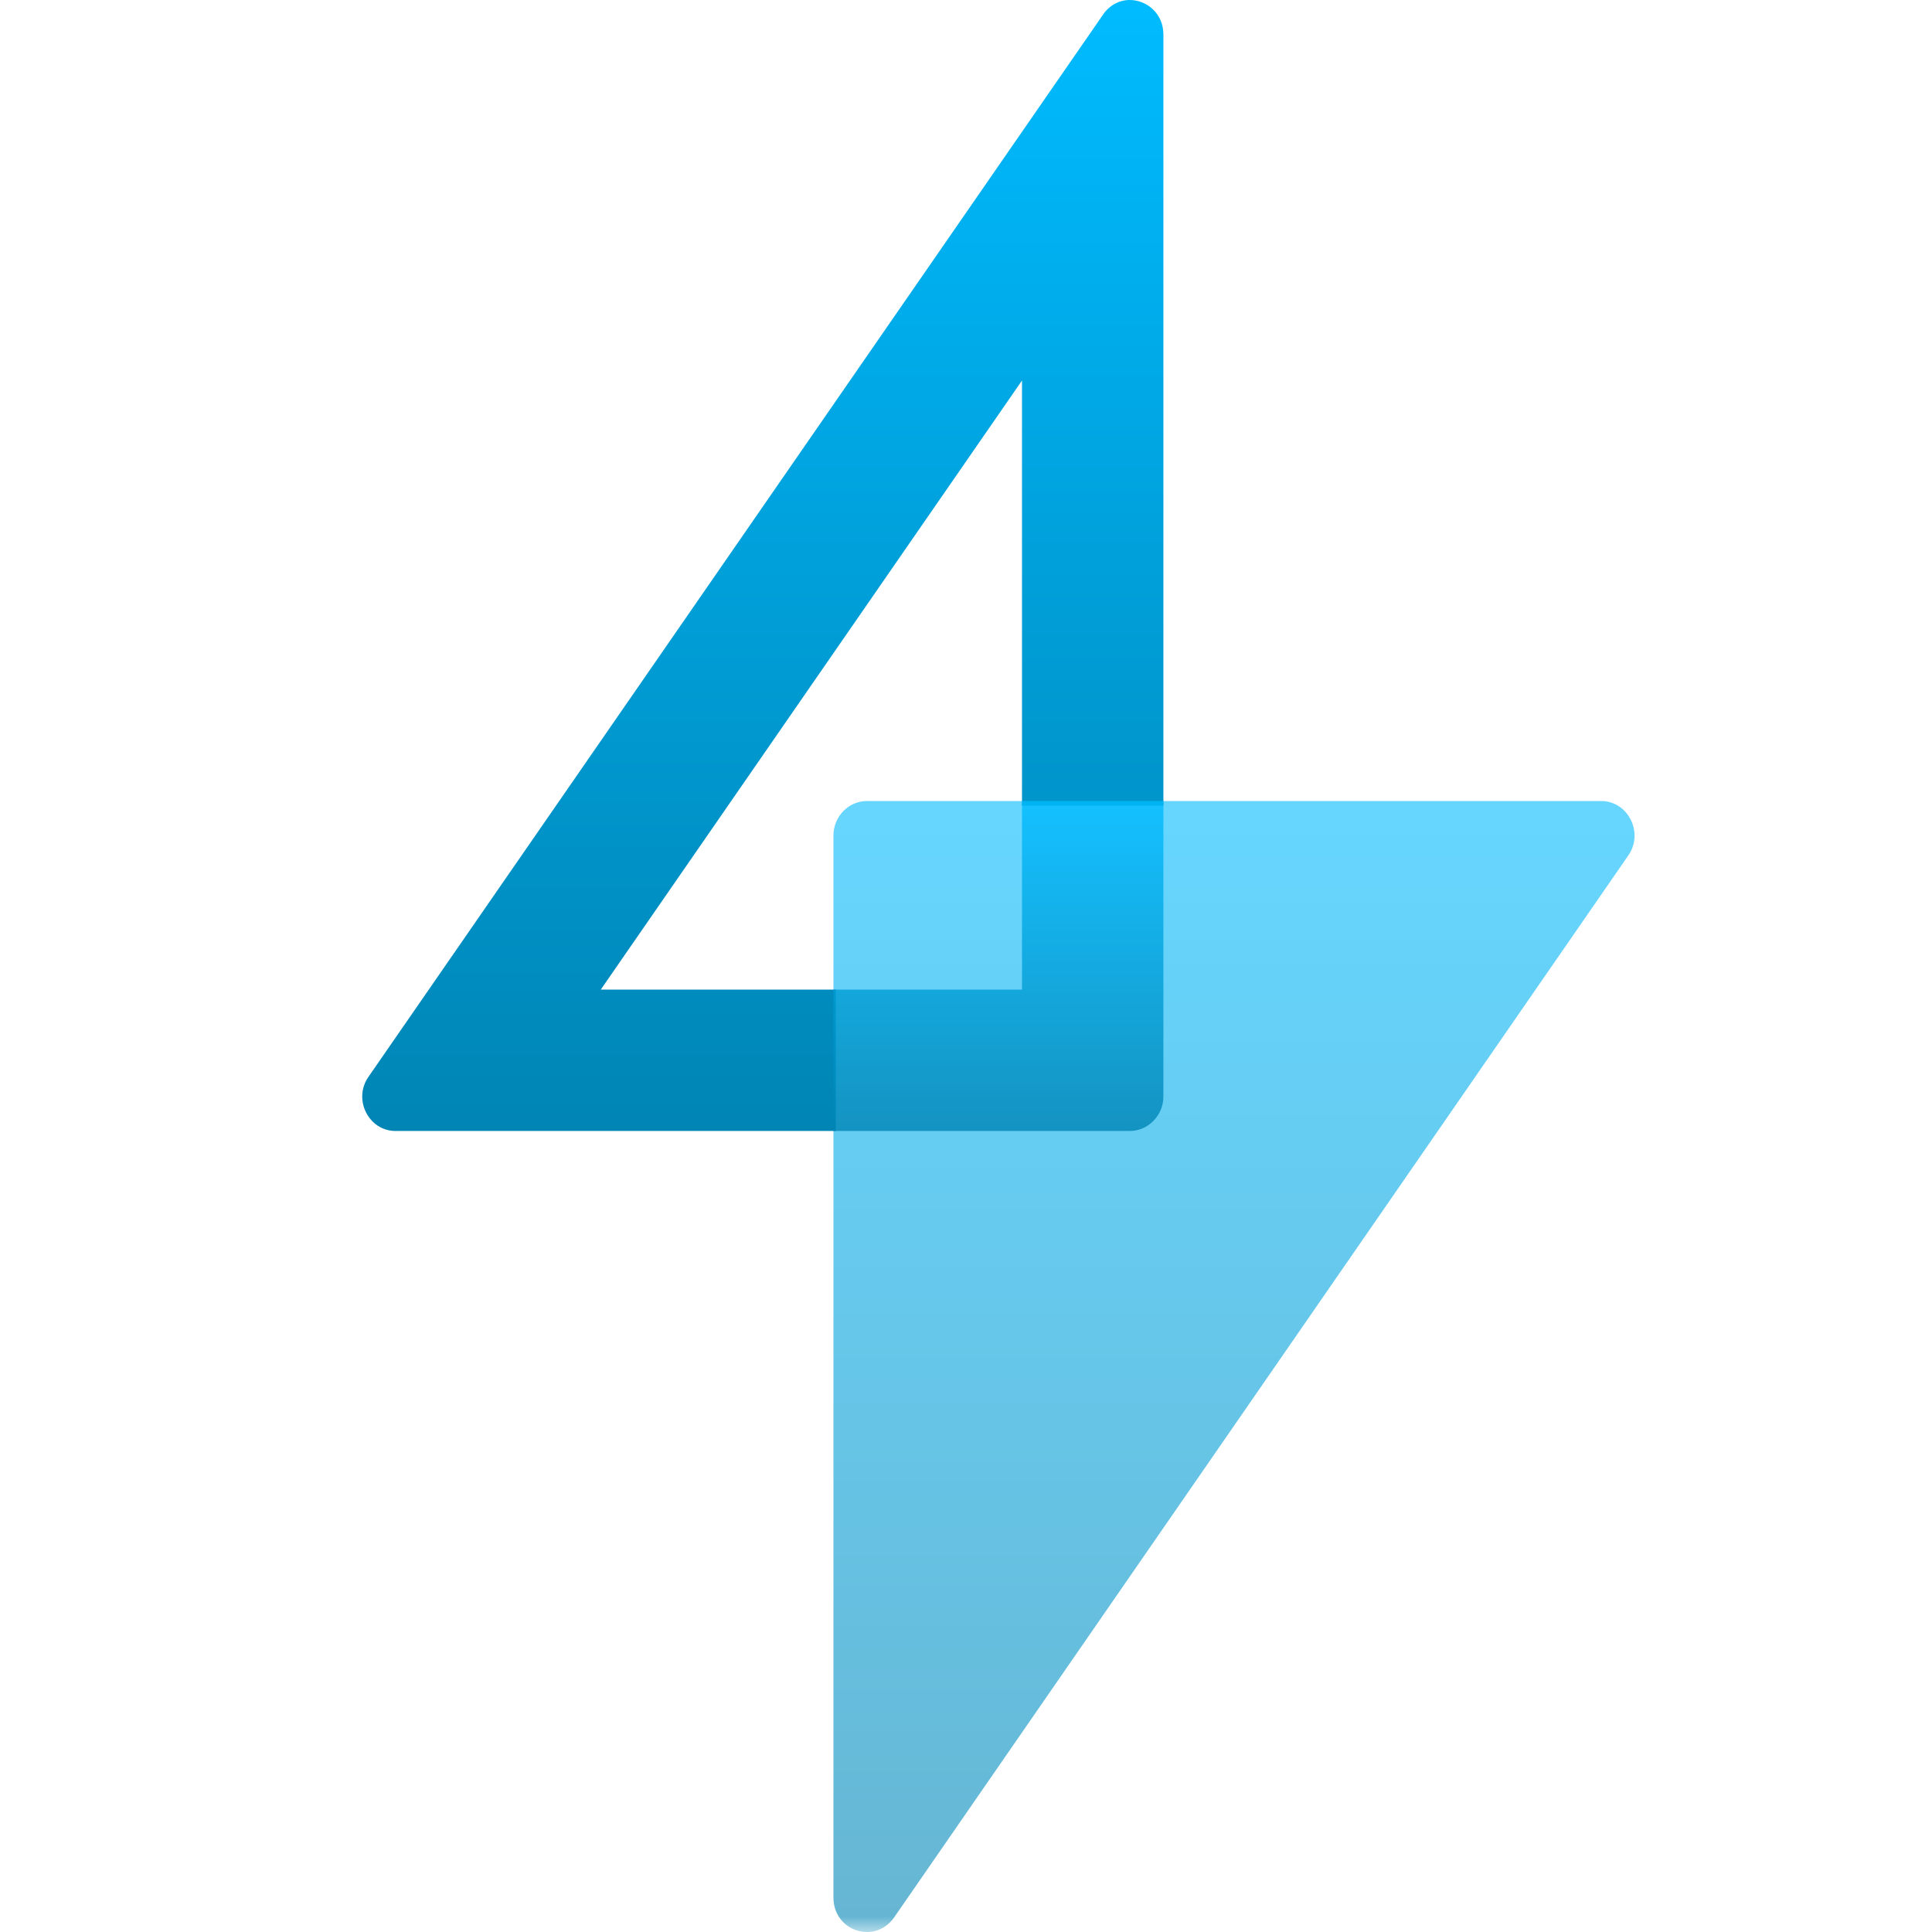 <svg xmlns="http://www.w3.org/2000/svg" xmlns:xlink="http://www.w3.org/1999/xlink" width="64" height="64" viewBox="0 0 64 64" version="1.1">
<defs>
<filter id="alpha" filterUnits="objectBoundingBox" x="0%" y="0%" width="100%" height="100%">
  <feColorMatrix type="matrix" in="SourceGraphic" values="0 0 0 0 1 0 0 0 0 1 0 0 0 0 1 0 0 0 1 0"/>
</filter>
<mask id="mask0">
  <g filter="url(#alpha)">
<rect x="0" y="0" width="64" height="64" style="fill:rgb(0%,0%,0%);fill-opacity:0.6;stroke:none;"/>
  </g>
</mask>
<linearGradient id="linear0" gradientUnits="userSpaceOnUse" x1="0" y1="0" x2="0" y2="1" gradientTransform="matrix(26.539,0,0,37.465,27.609,26.535)">
<stop offset="0" style="stop-color:#00bbff;stop-opacity:1;"/>
<stop offset="1" style="stop-color:#0085b5;stop-opacity:1;"/>
</linearGradient>
<clipPath id="clip1">
  <rect x="0" y="0" width="64" height="64"/>
</clipPath>
<g id="surface5" clip-path="url(#clip1)">
<path style=" stroke:none;fill-rule:evenodd;fill:url(#linear0);" d="M 53.039 26.535 C 53.934 26.535 54.461 27.586 53.941 28.336 L 29.617 63.52 C 28.98 64.422 27.609 63.973 27.609 62.859 L 27.609 27.672 C 27.609 27.051 28.109 26.535 28.715 26.535 Z M 53.039 26.535 "/>
</g>
<linearGradient id="linear1" gradientUnits="userSpaceOnUse" x1="0" y1="0" x2="0" y2="1" gradientTransform="matrix(26.539,0,0,37.465,12,0)">
<stop offset="0" style="stop-color:#00bbff;stop-opacity:1;"/>
<stop offset="1" style="stop-color:#0085b5;stop-opacity:1;"/>
</linearGradient>
<mask id="mask1">
  <g filter="url(#alpha)">
<rect x="0" y="0" width="64" height="64" style="fill:rgb(0%,0%,0%);fill-opacity:0.8;stroke:none;"/>
  </g>
</mask>
<linearGradient id="linear2" gradientUnits="userSpaceOnUse" x1="0" y1="0" x2="0" y2="1" gradientTransform="matrix(10.93,0,0,10.93,27.609,26.535)">
<stop offset="0" style="stop-color:#00bbff;stop-opacity:1;"/>
<stop offset="1" style="stop-color:#0085b5;stop-opacity:1;"/>
</linearGradient>
<clipPath id="clip2">
  <rect x="0" y="0" width="64" height="64"/>
</clipPath>
<g id="surface8" clip-path="url(#clip2)">
<path style=" stroke:none;fill-rule:evenodd;fill:url(#linear2);" d="M 33.855 26.535 L 33.855 32.781 L 27.609 32.781 L 27.609 37.465 L 37.43 37.465 C 38.035 37.465 38.539 36.945 38.539 36.328 L 38.539 26.535 Z M 33.855 26.535 "/>
</g>
</defs>
<g id="surface1">
<use xlink:href="#surface5" mask="url(#mask0)"/>
<path style=" stroke:none;fill-rule:nonzero;fill:url(#linear1);" d="M 36.922 0.129 C 37.074 0.047 37.246 0 37.422 0 C 37.984 0 38.539 0.441 38.539 1.145 L 38.539 26.691 L 33.855 26.691 L 33.855 12.605 L 19.902 32.781 L 27.688 32.781 L 27.688 37.465 L 13.102 37.465 C 12.211 37.465 11.68 36.414 12.211 35.664 L 36.543 0.48 C 36.637 0.336 36.77 0.215 36.922 0.129 Z M 36.922 0.129 "/>
<use xlink:href="#surface8" mask="url(#mask1)"/>
</g>
</svg>
